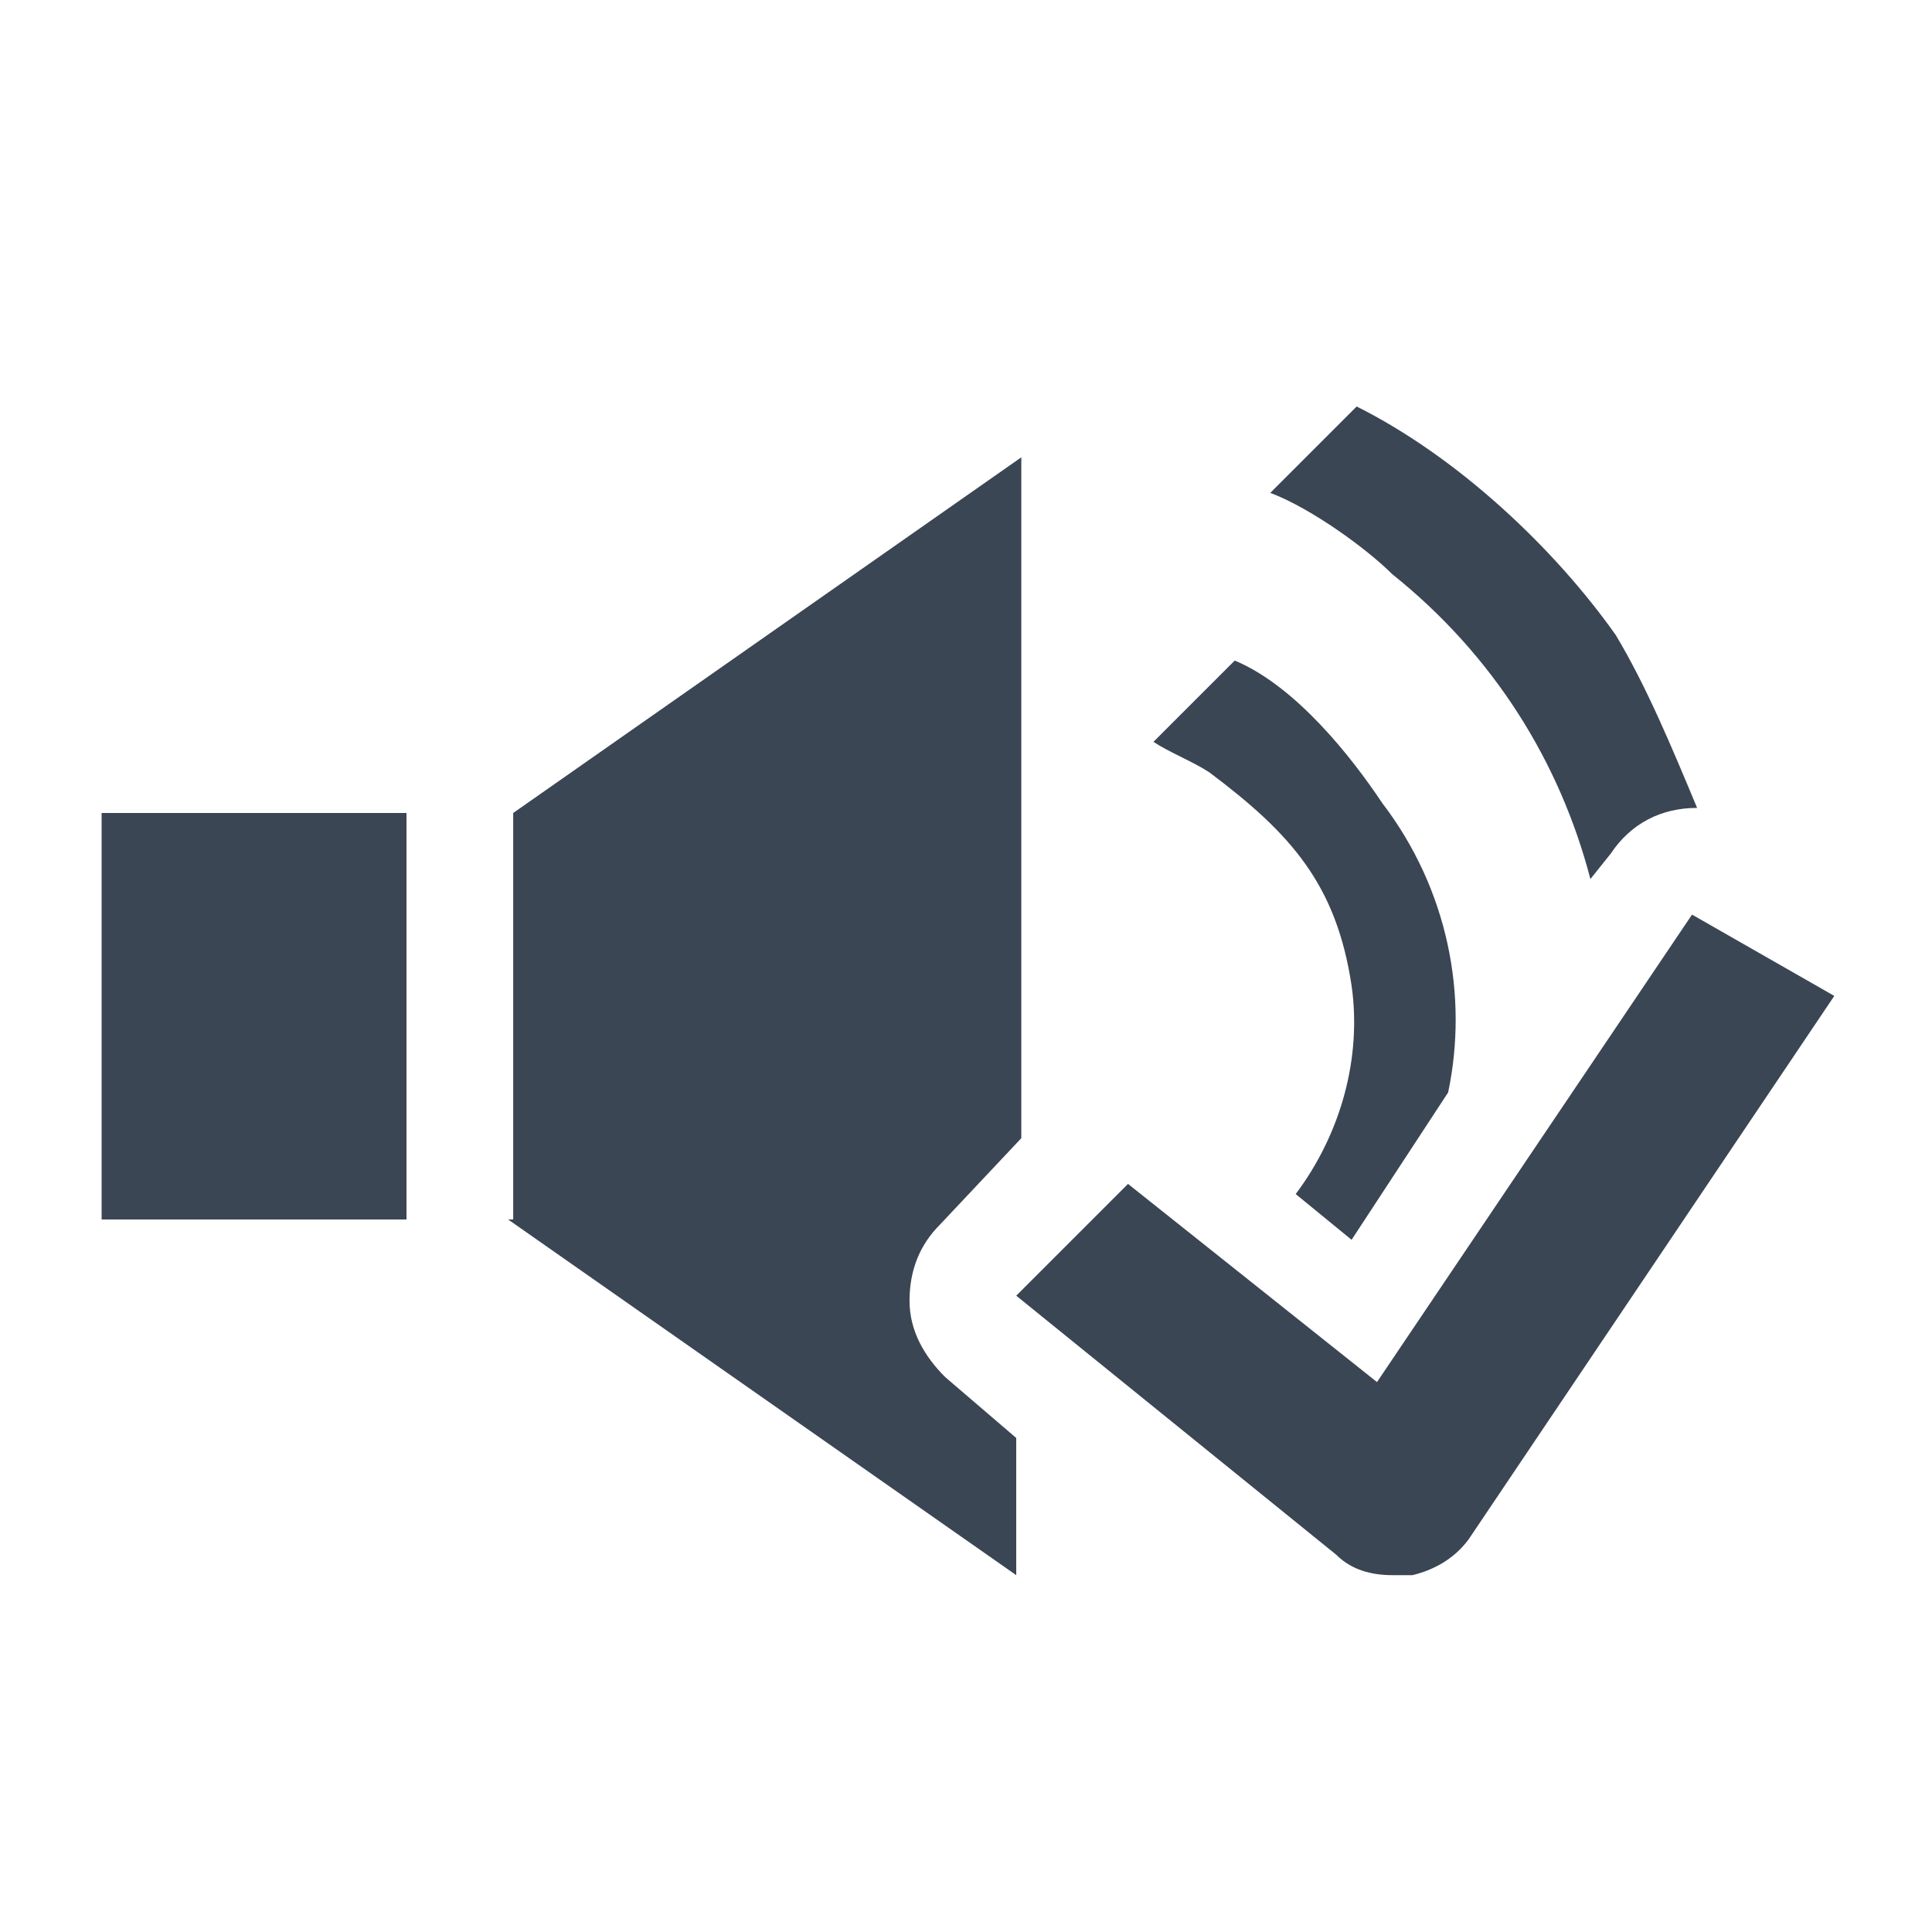 <?xml version="1.0" encoding="UTF-8" standalone="no"?>
<!-- Generator: Adobe Illustrator 19.2.1, SVG Export Plug-In . SVG Version: 6.00 Build 0)  -->

<svg
   xmlns:dc="http://purl.org/dc/elements/1.1/"
   xmlns:cc="http://creativecommons.org/ns#"
   xmlns:rdf="http://www.w3.org/1999/02/22-rdf-syntax-ns#"
   xmlns:svg="http://www.w3.org/2000/svg"
   xmlns="http://www.w3.org/2000/svg"
   xmlns:sodipodi="http://sodipodi.sourceforge.net/DTD/sodipodi-0.dtd"
   xmlns:inkscape="http://www.inkscape.org/namespaces/inkscape"
   version="1.1"
   id="Ebene_1"
   x="0px"
   y="0px"
   width="30"
   height="30"
   viewBox="0 0 30 30"
   xml:space="preserve"
   inkscape:version="0.91 r13725"
   sodipodi:docname="acknowledge.svg"><defs
     id="defs15" /><sodipodi:namedview
     pagecolor="#ffffff"
     bordercolor="#666666"
     borderopacity="1"
     objecttolerance="10"
     gridtolerance="10"
     guidetolerance="10"
     inkscape:pageopacity="0"
     inkscape:pageshadow="2"
     inkscape:window-width="1680"
     inkscape:window-height="988"
     id="namedview13"
     showgrid="false"
     inkscape:zoom="6.2105263"
     inkscape:cx="-7.2457628"
     inkscape:cy="19"
     inkscape:window-x="1358"
     inkscape:window-y="-8"
     inkscape:window-maximized="1"
     inkscape:current-layer="Ebene_1" /><style
     type="text/css"
     id="style3">
	.st0{fill:none;}
	.st1{fill:#3B4654;}
</style><g
     id="g5"
     transform="scale(0.789,0.789)"><rect
       class="st0"
       width="38"
       height="38"
       id="rect7"
       x="0"
       y="0"
       style="fill:none" /><path
       class="st1"
       d="M 31.8,12.5 C 30.6,10.8 28.7,9 26.7,8 L 25,9.7 c 0.8,0.3 1.9,1.1 2.4,1.6 2,1.6 3.3,3.7 3.9,6 l 0.4,-0.5 c 0.4,-0.6 1,-0.9 1.7,-0.9 -0.5,-1.2 -1,-2.4 -1.6,-3.4 z m -7.5,0.5 -1.6,1.6 c 0.3,0.2 0.8,0.4 1.1,0.6 1.6,1.2 2.5,2.2 2.8,4.2 0.2,1.4 -0.2,2.9 -1.1,4.1 l 1.1,0.9 1.9,-2.9 c 0.4,-1.9 0,-4 -1.3,-5.7 C 26.6,14.9 25.5,13.5 24.3,13 Z M 10,24 l 10,7 0,-2.7 -1.4,-1.2 c -0.4,-0.4 -0.7,-0.9 -0.7,-1.5 0,-0.6 0.2,-1.1 0.6,-1.5 l 1.6,-1.7 0,-13.4 -10,7 0,8 -0.1,0 z m -8,0 6,0 0,-8 -6,0 0,8 z"
       id="path9"
       inkscape:connector-curvature="0"
       style="fill:#3b4654" /><path
       class="st1"
       d="M 27.4,31 C 27,31 26.6,30.9 26.3,30.6 l -6.3,-5.1 2.2,-2.2 4.9,3.9 6.2,-9.2 2.8,1.6 -7.2,10.7 c -0.3,0.4 -0.7,0.6 -1.1,0.7 -0.3,0 -0.3,0 -0.4,0 l 0,0 z"
       id="path11"
       inkscape:connector-curvature="0"
       style="fill:#3b4654" /></g></svg>